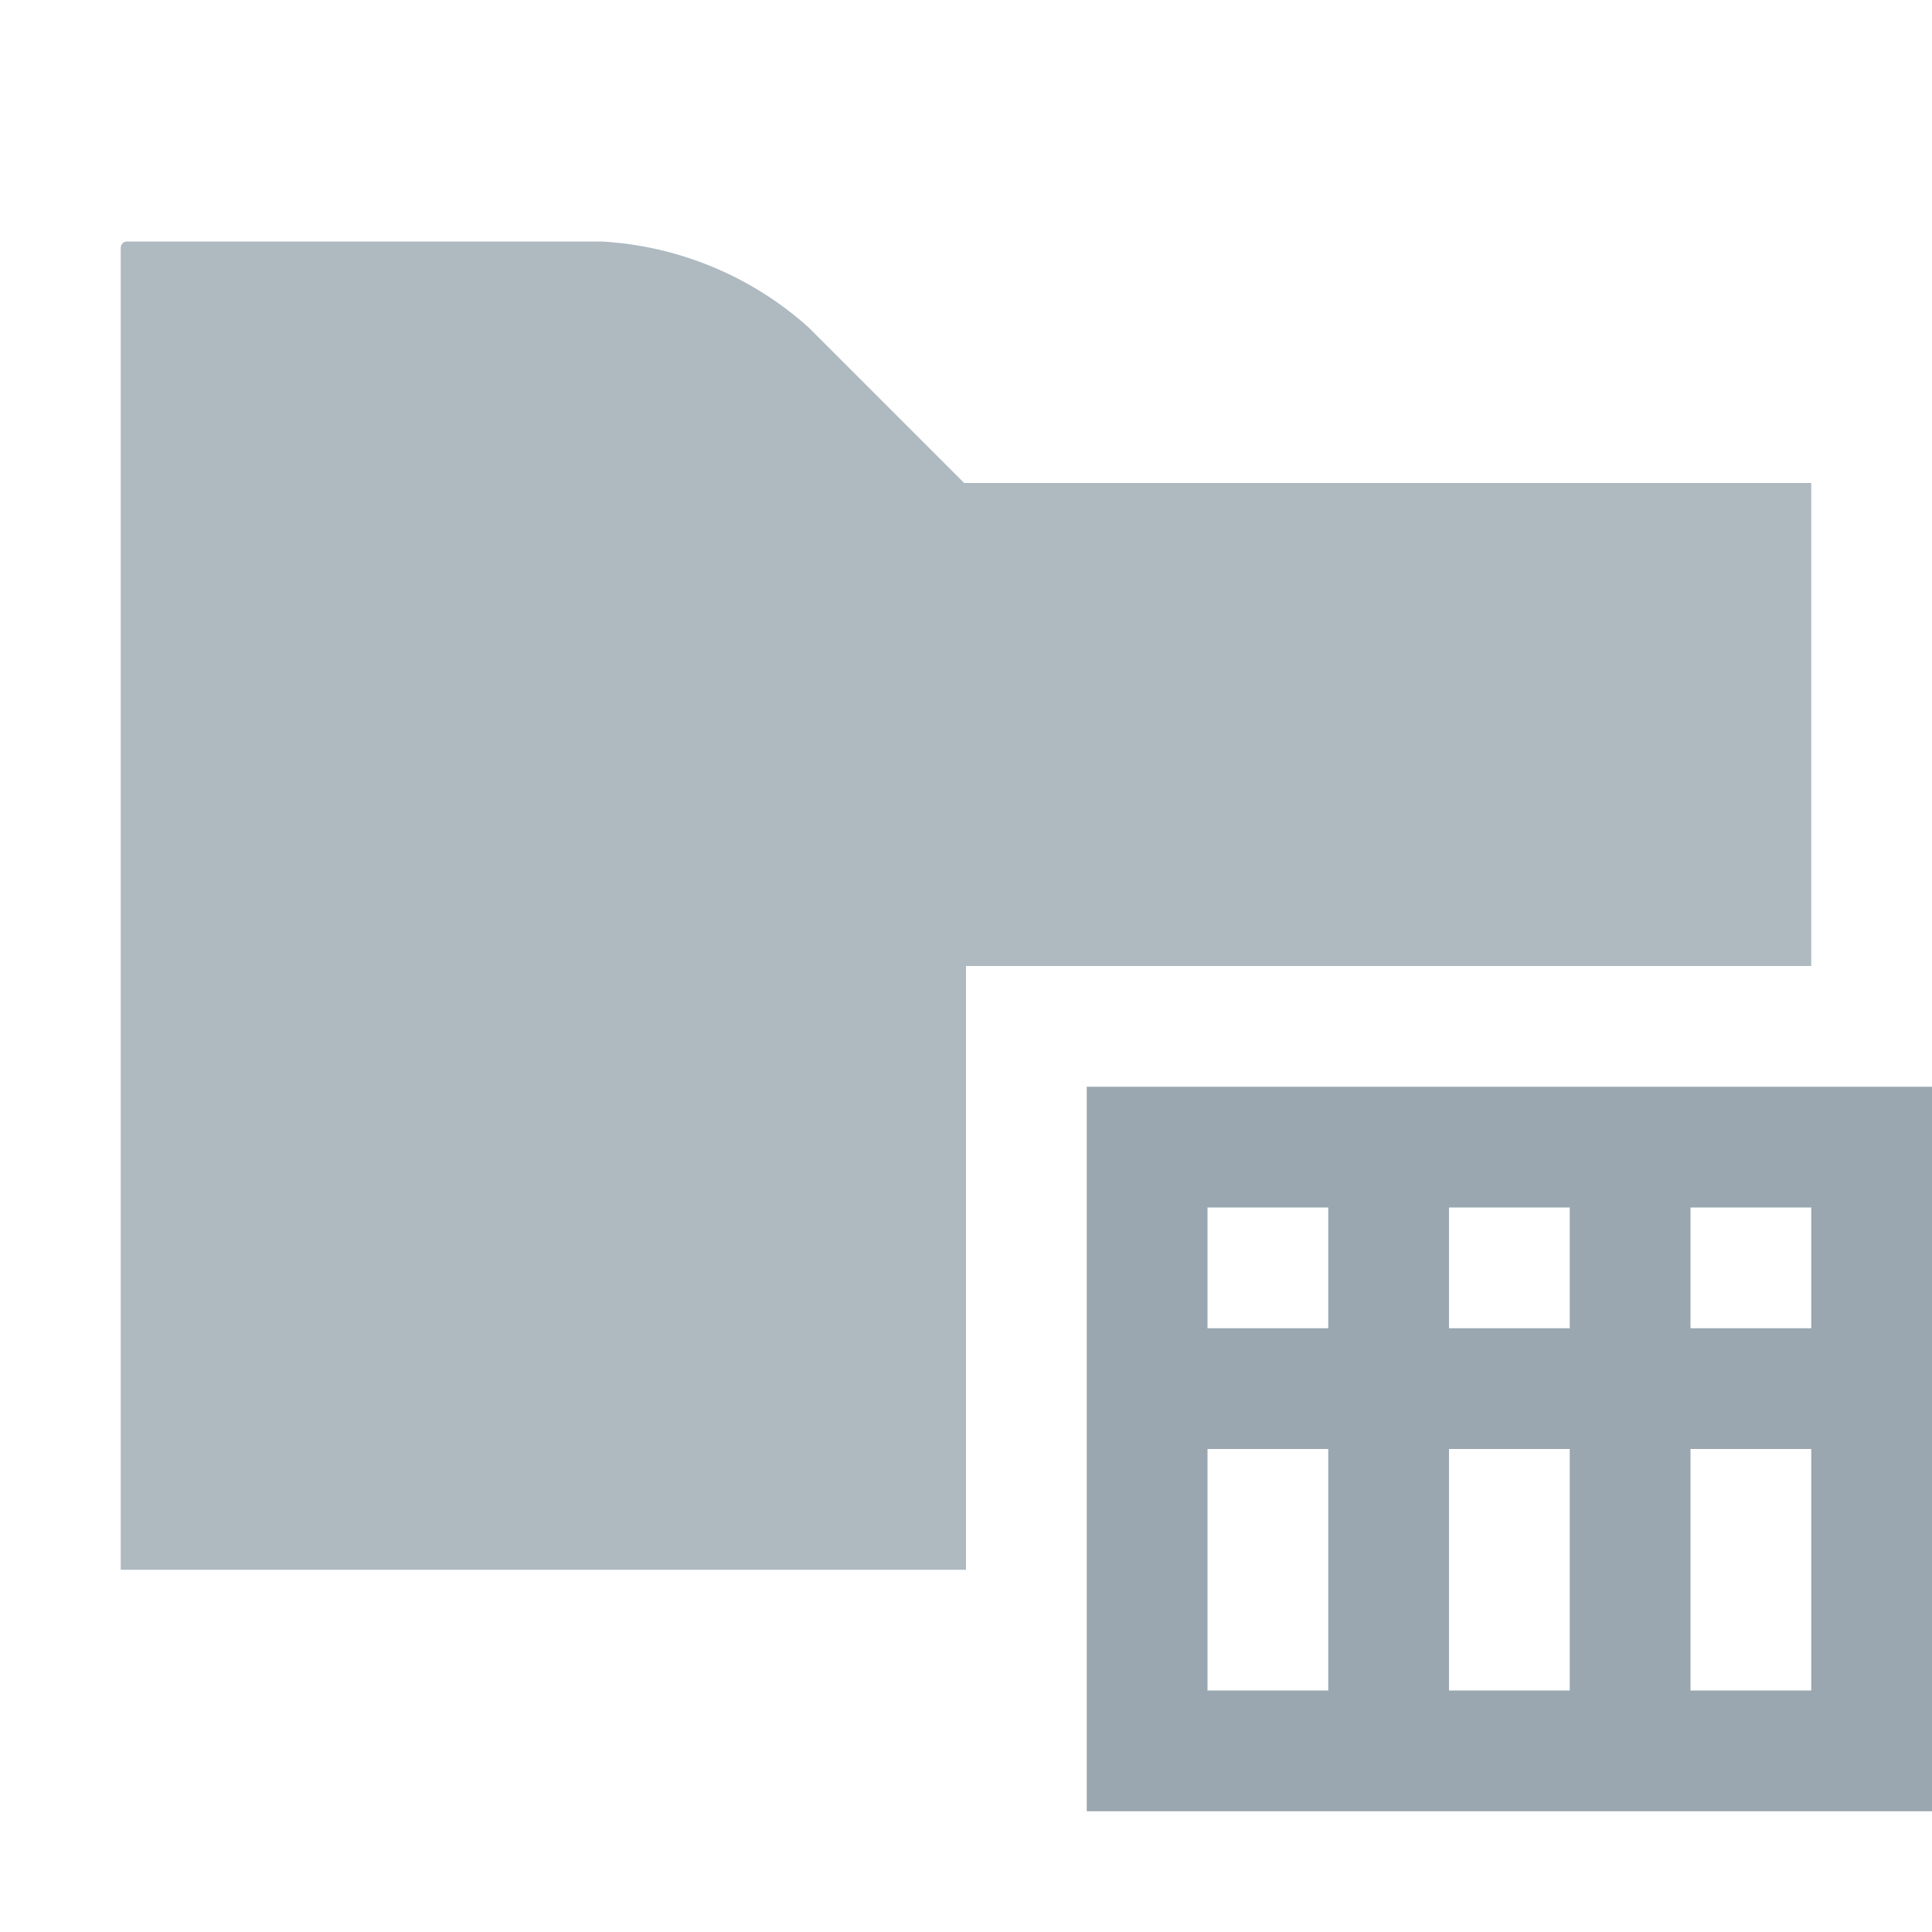 <svg xmlns="http://www.w3.org/2000/svg" width="16" height="16" viewBox="0 0 16 16">
  <g fill="none" fill-rule="evenodd">
    <path fill="#9AA7B0" fill-opacity=".8" fill-rule="nonzero" d="M1,13 L8,13 L8,8 L15,8 L15,4 L7.985,4 L6.696,2.711 C6.222,2.286 5.616,2.035 4.979,2 L1.051,2 C1.023,2 1,2.023 1,2.051 L1,13 Z"/>
    <path fill="#9AA7B0" d="M10,14 L11,14 L11,12 L10,12 L10,14 Z M12,14 L13,14 L13,12 L12,12 L12,14 Z M10,11 L13,11 L13,10 L10,10 L10,11 Z M14,11 L15,11 L15,10 L14,10 L14,11 Z M11,11 L12,11 L12,10 L11,10 L11,11 Z M9,15 L16,15 L16,9 L9,9 L9,15 Z M14,14 L15,14 L15,12 L14,12 L14,14 Z"/>
  </g>
</svg>
